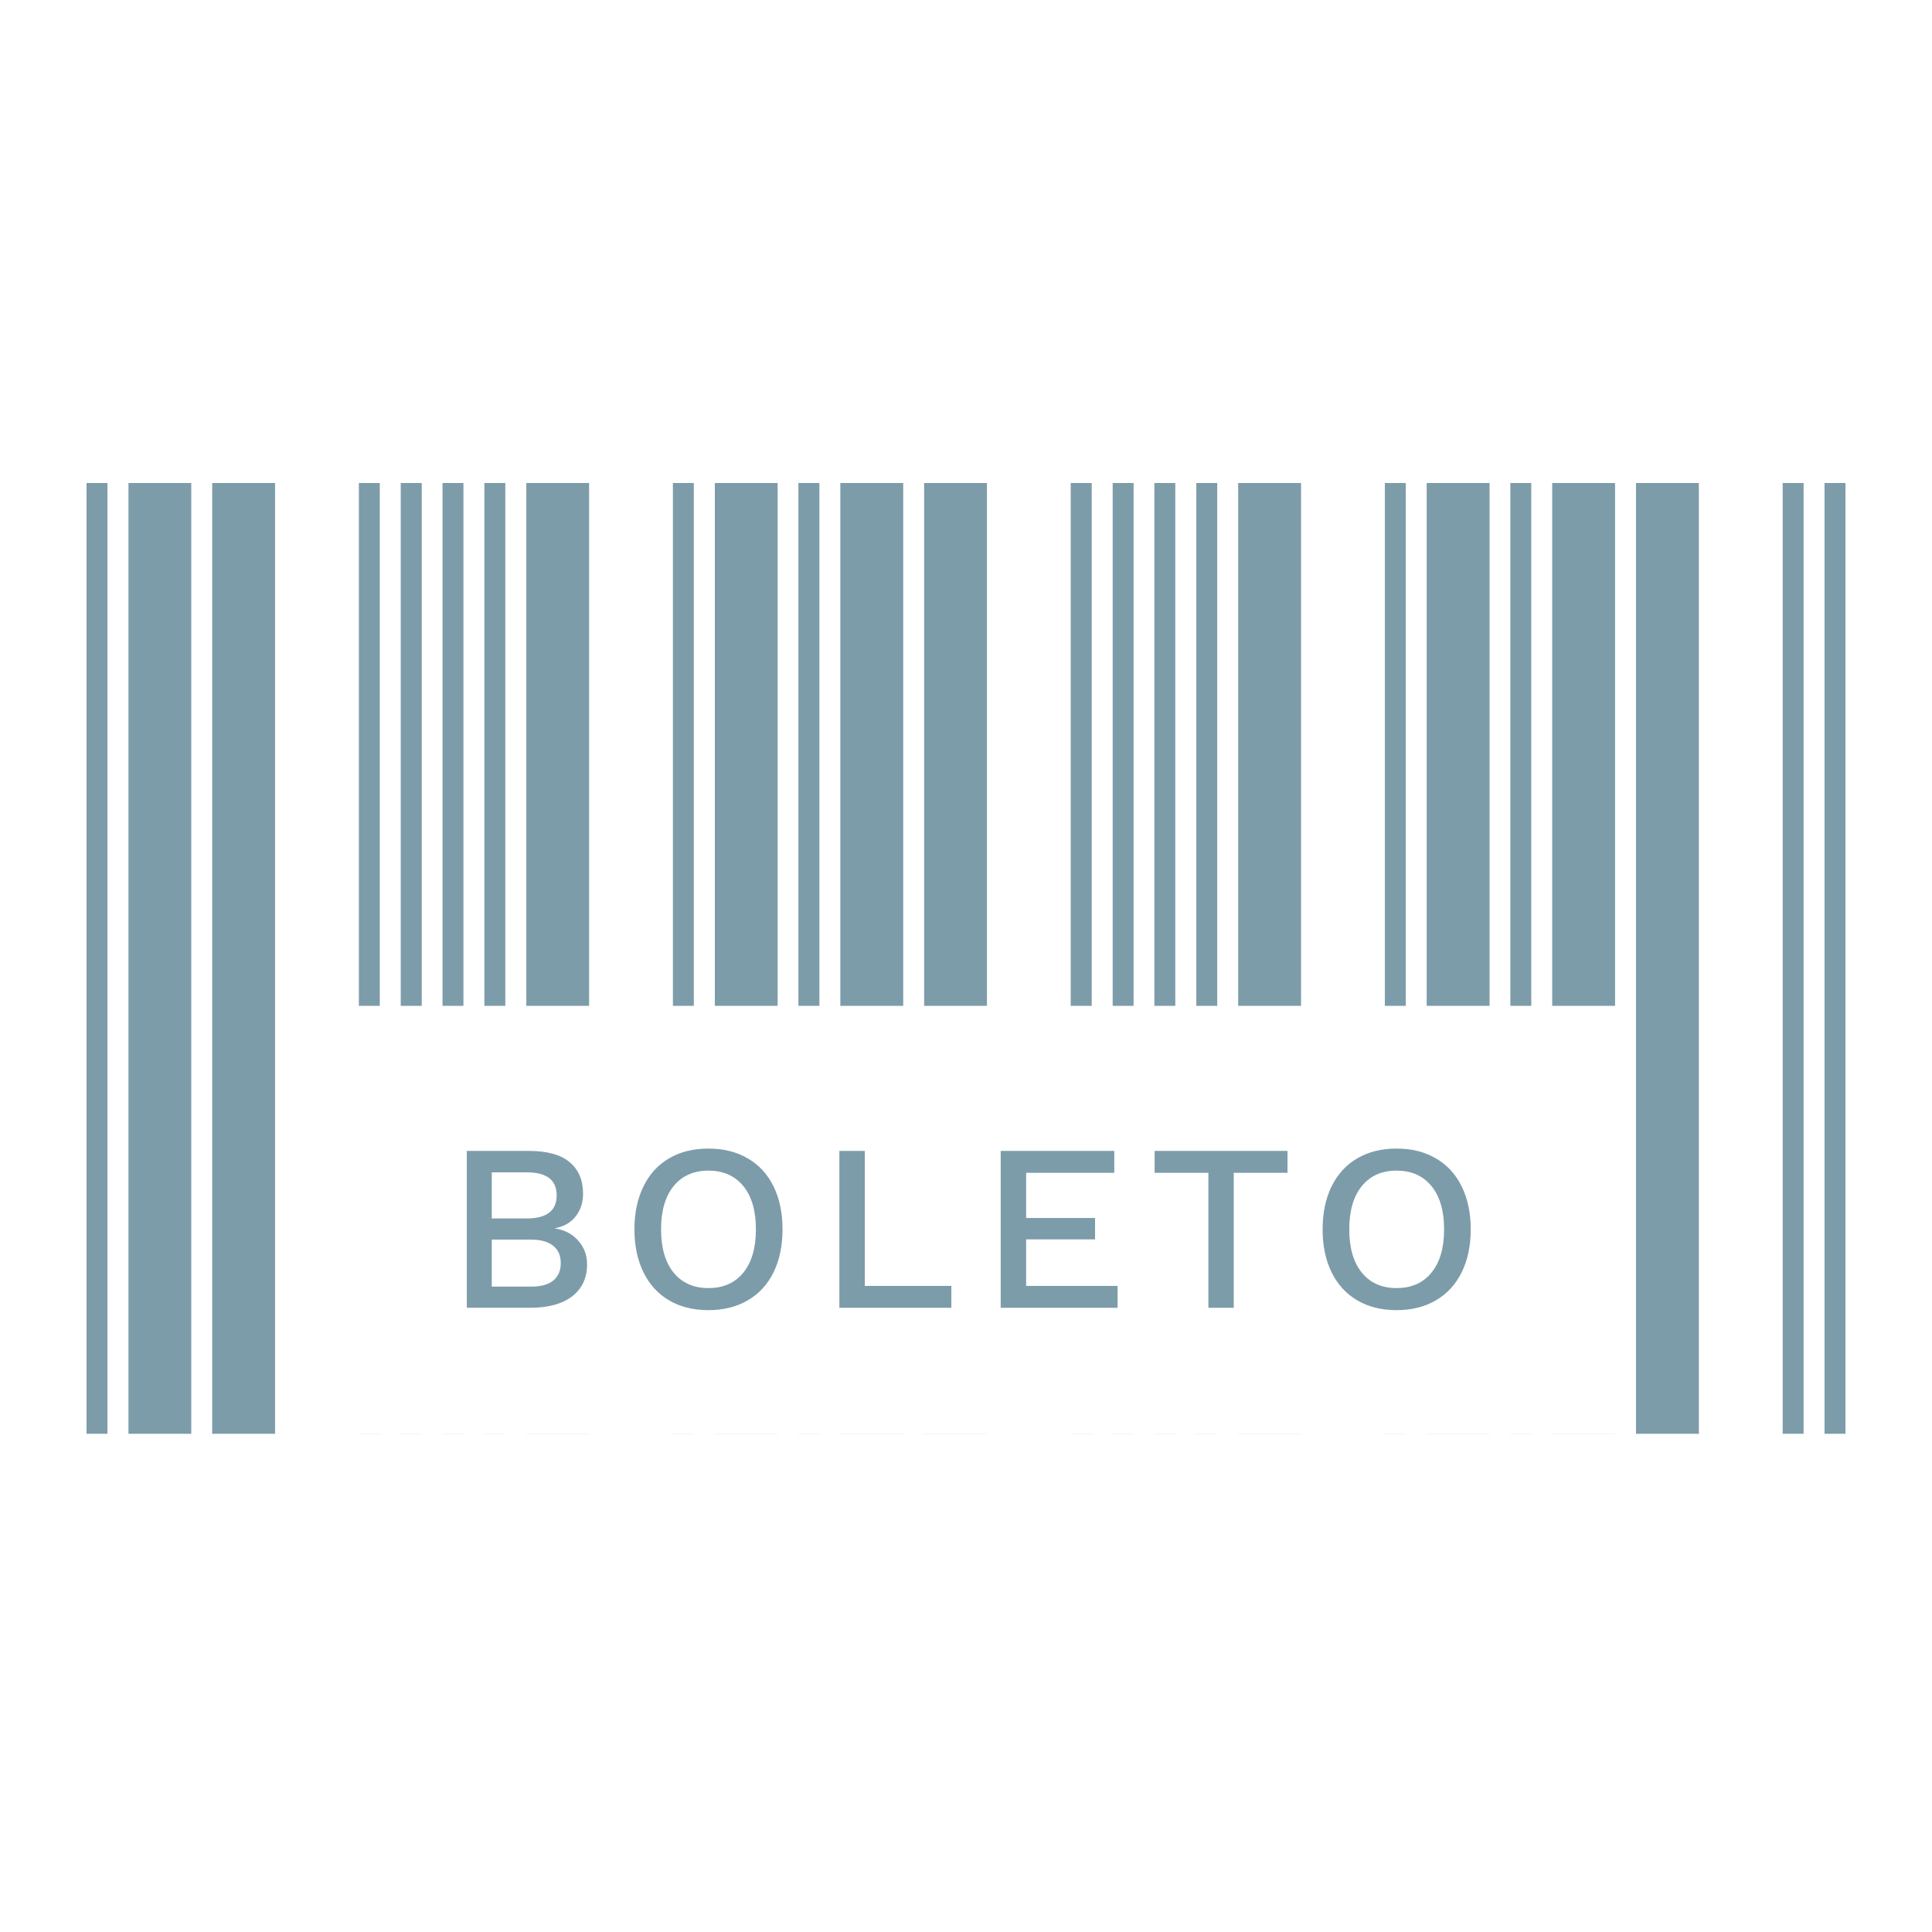 <svg width="24" height="24" viewBox="0 0 24 24" fill="none" xmlns="http://www.w3.org/2000/svg">
<path fill-rule="evenodd" clip-rule="evenodd" d="M1.075 17.811V6H1.335V17.811H1.075ZM1.596 17.811V6H2.376V17.811H1.596ZM2.636 17.811V6H3.417V17.811H2.636ZM4.458 12.495V6H4.718V12.495H4.458ZM4.458 17.81V17.811H4.718V17.81H4.458ZM4.978 17.81V17.811H5.239V17.81H4.978ZM5.497 17.81V17.811H5.757V17.81H5.497ZM5.757 12.495H5.497V6H5.757V12.495ZM6.017 17.81V17.811H6.277V17.81H6.017ZM6.277 12.495H6.017V6H6.277V12.495ZM6.538 17.81V17.811H7.318V17.81H6.538ZM7.318 12.495H6.538V6H7.318V12.495ZM8.359 17.81V17.811H8.619V17.81H8.359ZM8.619 12.495H8.359V6H8.619V12.495ZM8.88 17.81V17.811H9.66V17.81H8.88ZM9.66 12.495H8.88V6H9.66V12.495ZM9.918 17.81V17.811H10.179V17.81H9.918ZM10.179 12.495H9.918V6H10.179V12.495ZM10.439 17.81V17.811H11.22V17.81H10.439ZM11.22 12.495H10.439V6H11.22V12.495ZM11.48 17.81V17.811H12.26V17.81H11.48ZM12.26 12.495H11.48V6H12.26V12.495ZM13.301 17.81V17.811H13.562V17.81H13.301ZM13.562 12.495H13.301V6H13.562V12.495ZM13.822 17.81V17.811H14.082V17.81H13.822ZM14.082 12.495H13.822V6H14.082V12.495ZM14.34 17.81V17.811H14.6V17.81H14.34ZM14.6 12.495H14.34V6H14.6V12.495ZM14.861 17.81V17.811H15.121V17.81H14.861ZM15.121 12.495H14.861V6H15.121V12.495ZM15.381 17.81V17.811H16.162V17.81H15.381ZM16.162 12.495H15.381V6H16.162V12.495ZM17.203 17.81V17.811H17.463V17.81H17.203ZM17.463 12.495H17.203V6H17.463V12.495ZM17.723 17.81V17.811H18.504V17.81H17.723ZM18.504 12.495H17.723V6H18.504V12.495ZM18.762 17.81V17.811H19.022V17.81H18.762ZM19.022 12.495H18.762V6H19.022V12.495ZM19.282 17.81V17.811H20.063V17.81H19.282ZM20.063 12.495H19.282V6H20.063V12.495ZM5.239 12.495H4.978V6H5.239V12.495ZM20.323 6V17.811H21.104V6H20.323ZM22.145 6V17.811H22.405V6H22.145ZM22.665 6V17.811H22.925V6H22.665Z" fill="#7D9CAA"/>
<path d="M5.799 14.297H6.567C6.795 14.297 6.965 14.343 7.075 14.436C7.187 14.528 7.243 14.66 7.243 14.832C7.243 14.938 7.213 15.03 7.152 15.109C7.091 15.188 7.005 15.237 6.895 15.257V15.26C7.017 15.279 7.113 15.331 7.184 15.413C7.257 15.496 7.293 15.593 7.293 15.706C7.293 15.875 7.231 16.008 7.107 16.104C6.983 16.199 6.807 16.246 6.579 16.246H5.799V14.297ZM6.543 15.136C6.791 15.136 6.915 15.04 6.915 14.849C6.915 14.658 6.791 14.563 6.543 14.563H6.109V15.136H6.543ZM6.594 15.983C6.716 15.983 6.808 15.959 6.871 15.909C6.934 15.858 6.966 15.785 6.966 15.691C6.966 15.596 6.934 15.524 6.871 15.475C6.808 15.424 6.716 15.399 6.594 15.399H6.109V15.983H6.594Z" fill="#7D9CAA"/>
<path d="M8.8 14.268C8.987 14.268 9.149 14.308 9.287 14.389C9.427 14.469 9.534 14.585 9.609 14.737C9.683 14.889 9.721 15.067 9.721 15.271C9.721 15.476 9.683 15.654 9.609 15.806C9.534 15.957 9.427 16.074 9.287 16.154C9.149 16.235 8.987 16.275 8.8 16.275C8.613 16.275 8.45 16.235 8.312 16.154C8.175 16.074 8.068 15.957 7.994 15.806C7.919 15.654 7.881 15.476 7.881 15.271C7.881 15.067 7.919 14.889 7.994 14.737C8.068 14.585 8.175 14.469 8.312 14.389C8.45 14.308 8.613 14.268 8.8 14.268ZM8.8 14.542C8.617 14.542 8.473 14.606 8.368 14.734C8.264 14.862 8.212 15.041 8.212 15.271C8.212 15.502 8.264 15.681 8.368 15.809C8.473 15.937 8.617 16.001 8.8 16.001C8.985 16.001 9.129 15.937 9.234 15.809C9.338 15.681 9.39 15.502 9.39 15.271C9.39 15.041 9.338 14.862 9.234 14.734C9.129 14.606 8.985 14.542 8.8 14.542Z" fill="#7D9CAA"/>
<path d="M11.818 15.974V16.246H10.427V14.297H10.743V15.974H11.818Z" fill="#7D9CAA"/>
<path d="M13.883 15.974V16.246H12.431V14.297H13.842V14.569H12.747V15.13H13.603V15.396H12.747V15.974H13.883Z" fill="#7D9CAA"/>
<path d="M15.994 14.569H15.326V16.246H15.011V14.569H14.343V14.297H15.994V14.569Z" fill="#7D9CAA"/>
<path d="M17.348 14.268C17.535 14.268 17.698 14.308 17.835 14.389C17.975 14.469 18.082 14.585 18.157 14.737C18.232 14.889 18.27 15.067 18.27 15.271C18.27 15.476 18.232 15.654 18.157 15.806C18.082 15.957 17.975 16.074 17.835 16.154C17.698 16.235 17.535 16.275 17.348 16.275C17.161 16.275 16.999 16.235 16.861 16.154C16.723 16.074 16.617 15.957 16.542 15.806C16.467 15.654 16.43 15.476 16.43 15.271C16.43 15.067 16.467 14.889 16.542 14.737C16.617 14.585 16.723 14.469 16.861 14.389C16.999 14.308 17.161 14.268 17.348 14.268ZM17.348 14.542C17.165 14.542 17.021 14.606 16.917 14.734C16.813 14.862 16.761 15.041 16.761 15.271C16.761 15.502 16.813 15.681 16.917 15.809C17.021 15.937 17.165 16.001 17.348 16.001C17.533 16.001 17.678 15.937 17.782 15.809C17.887 15.681 17.939 15.502 17.939 15.271C17.939 15.041 17.887 14.862 17.782 14.734C17.678 14.606 17.533 14.542 17.348 14.542Z" fill="#7D9CAA"/>
</svg>
